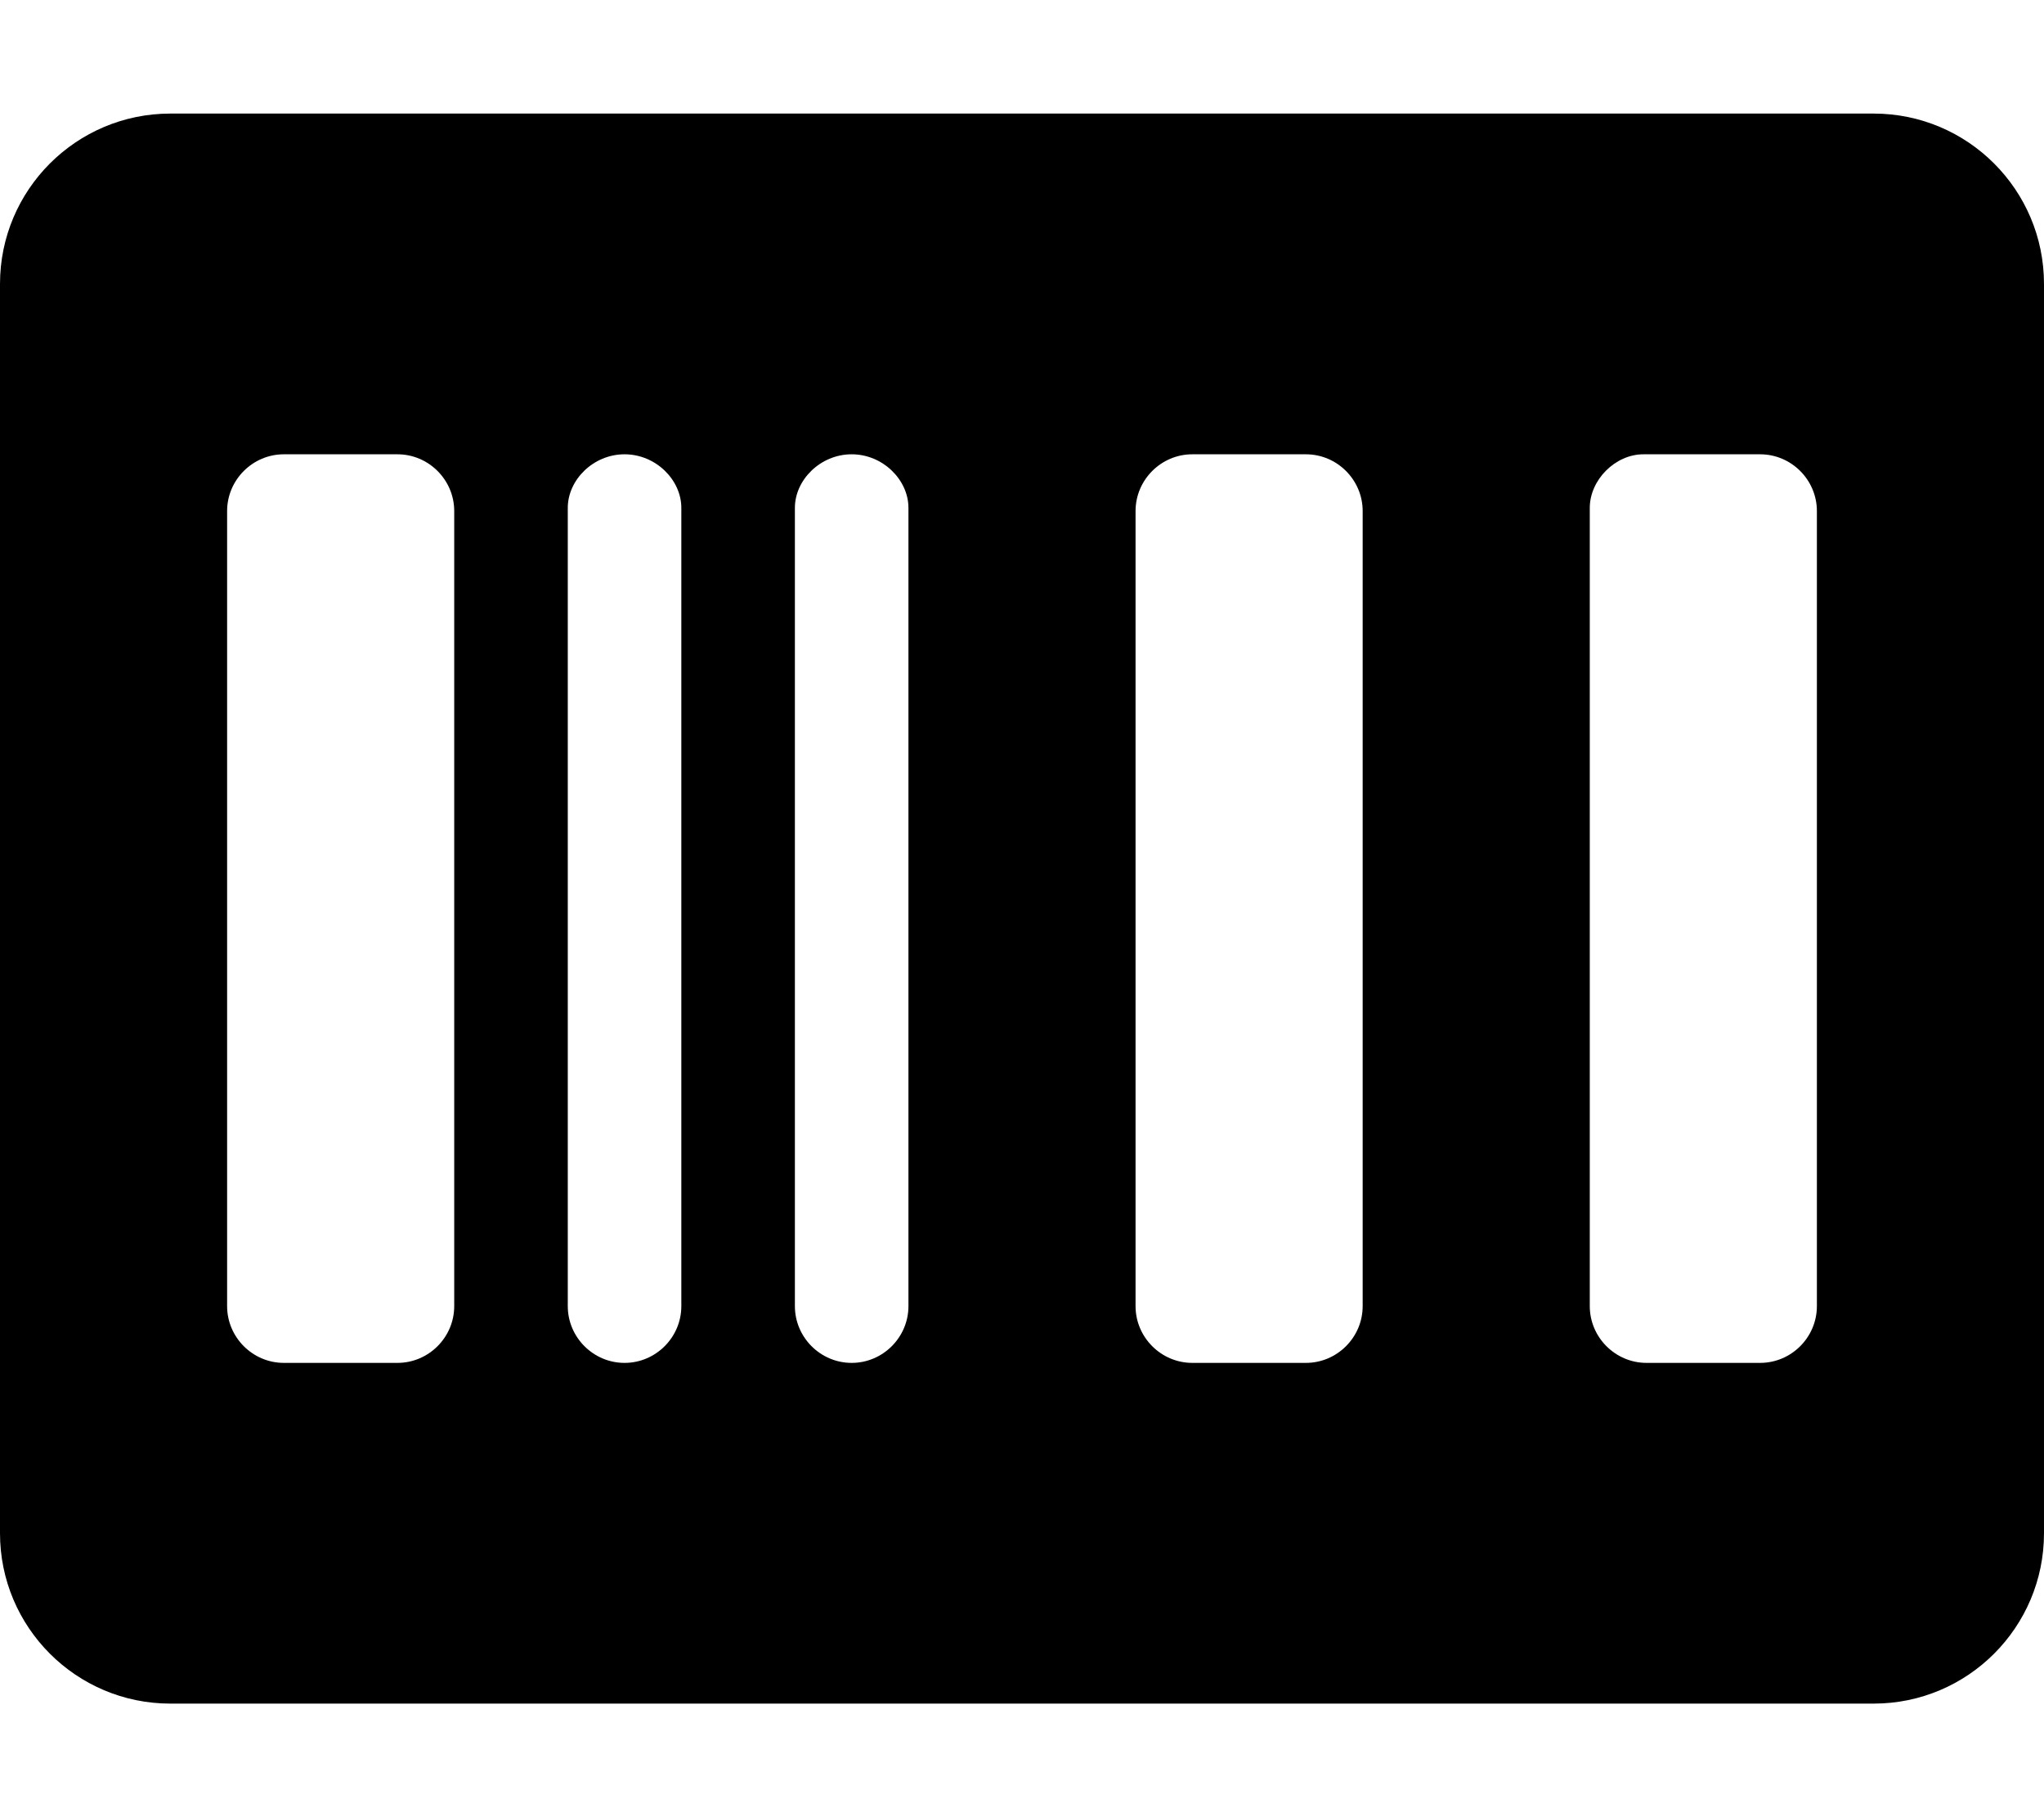<svg xmlns="http://www.w3.org/2000/svg" viewBox="0 0 576 512"><!--! Font Awesome Pro 6.0.0-alpha3 by @fontawesome - https://fontawesome.com License - https://fontawesome.com/license (Commercial License) --><path d="M528 32h-480C21.5 32 0 53.5 0 80v352C0 458.5 21.5 480 48 480h480c26.5 0 48-21.5 48-48v-352C576 53.5 554.5 32 528 32zM128 368C128 376.8 120.8 384 112 384h-32C71.2 384 64 376.8 64 368v-224C64 135.2 71.2 128 80 128h32C120.8 128 128 135.2 128 144V368zM192 368C192 376.8 184.8 384 176 384S160 376.8 160 368V143.1C160 135.2 167.2 128 176 128S192 135.2 192 143.1V368zM256 368C256 376.8 248.8 384 240 384S224 376.8 224 368V143.1C224 135.2 231.2 128 240 128S256 135.2 256 143.1V368zM384 368c0 8.799-7.199 16-16 16h-32c-8.801 0-16-7.201-16-16v-224C320 135.2 327.2 128 336 128h32C376.8 128 384 135.2 384 144V368zM512 368c0 8.799-7.199 16-16 16h-32C455.2 384 448 376.8 448 368V143.1C448 135.2 455.2 128 463.1 128H496C504.8 128 512 135.2 512 144V368z"/></svg>